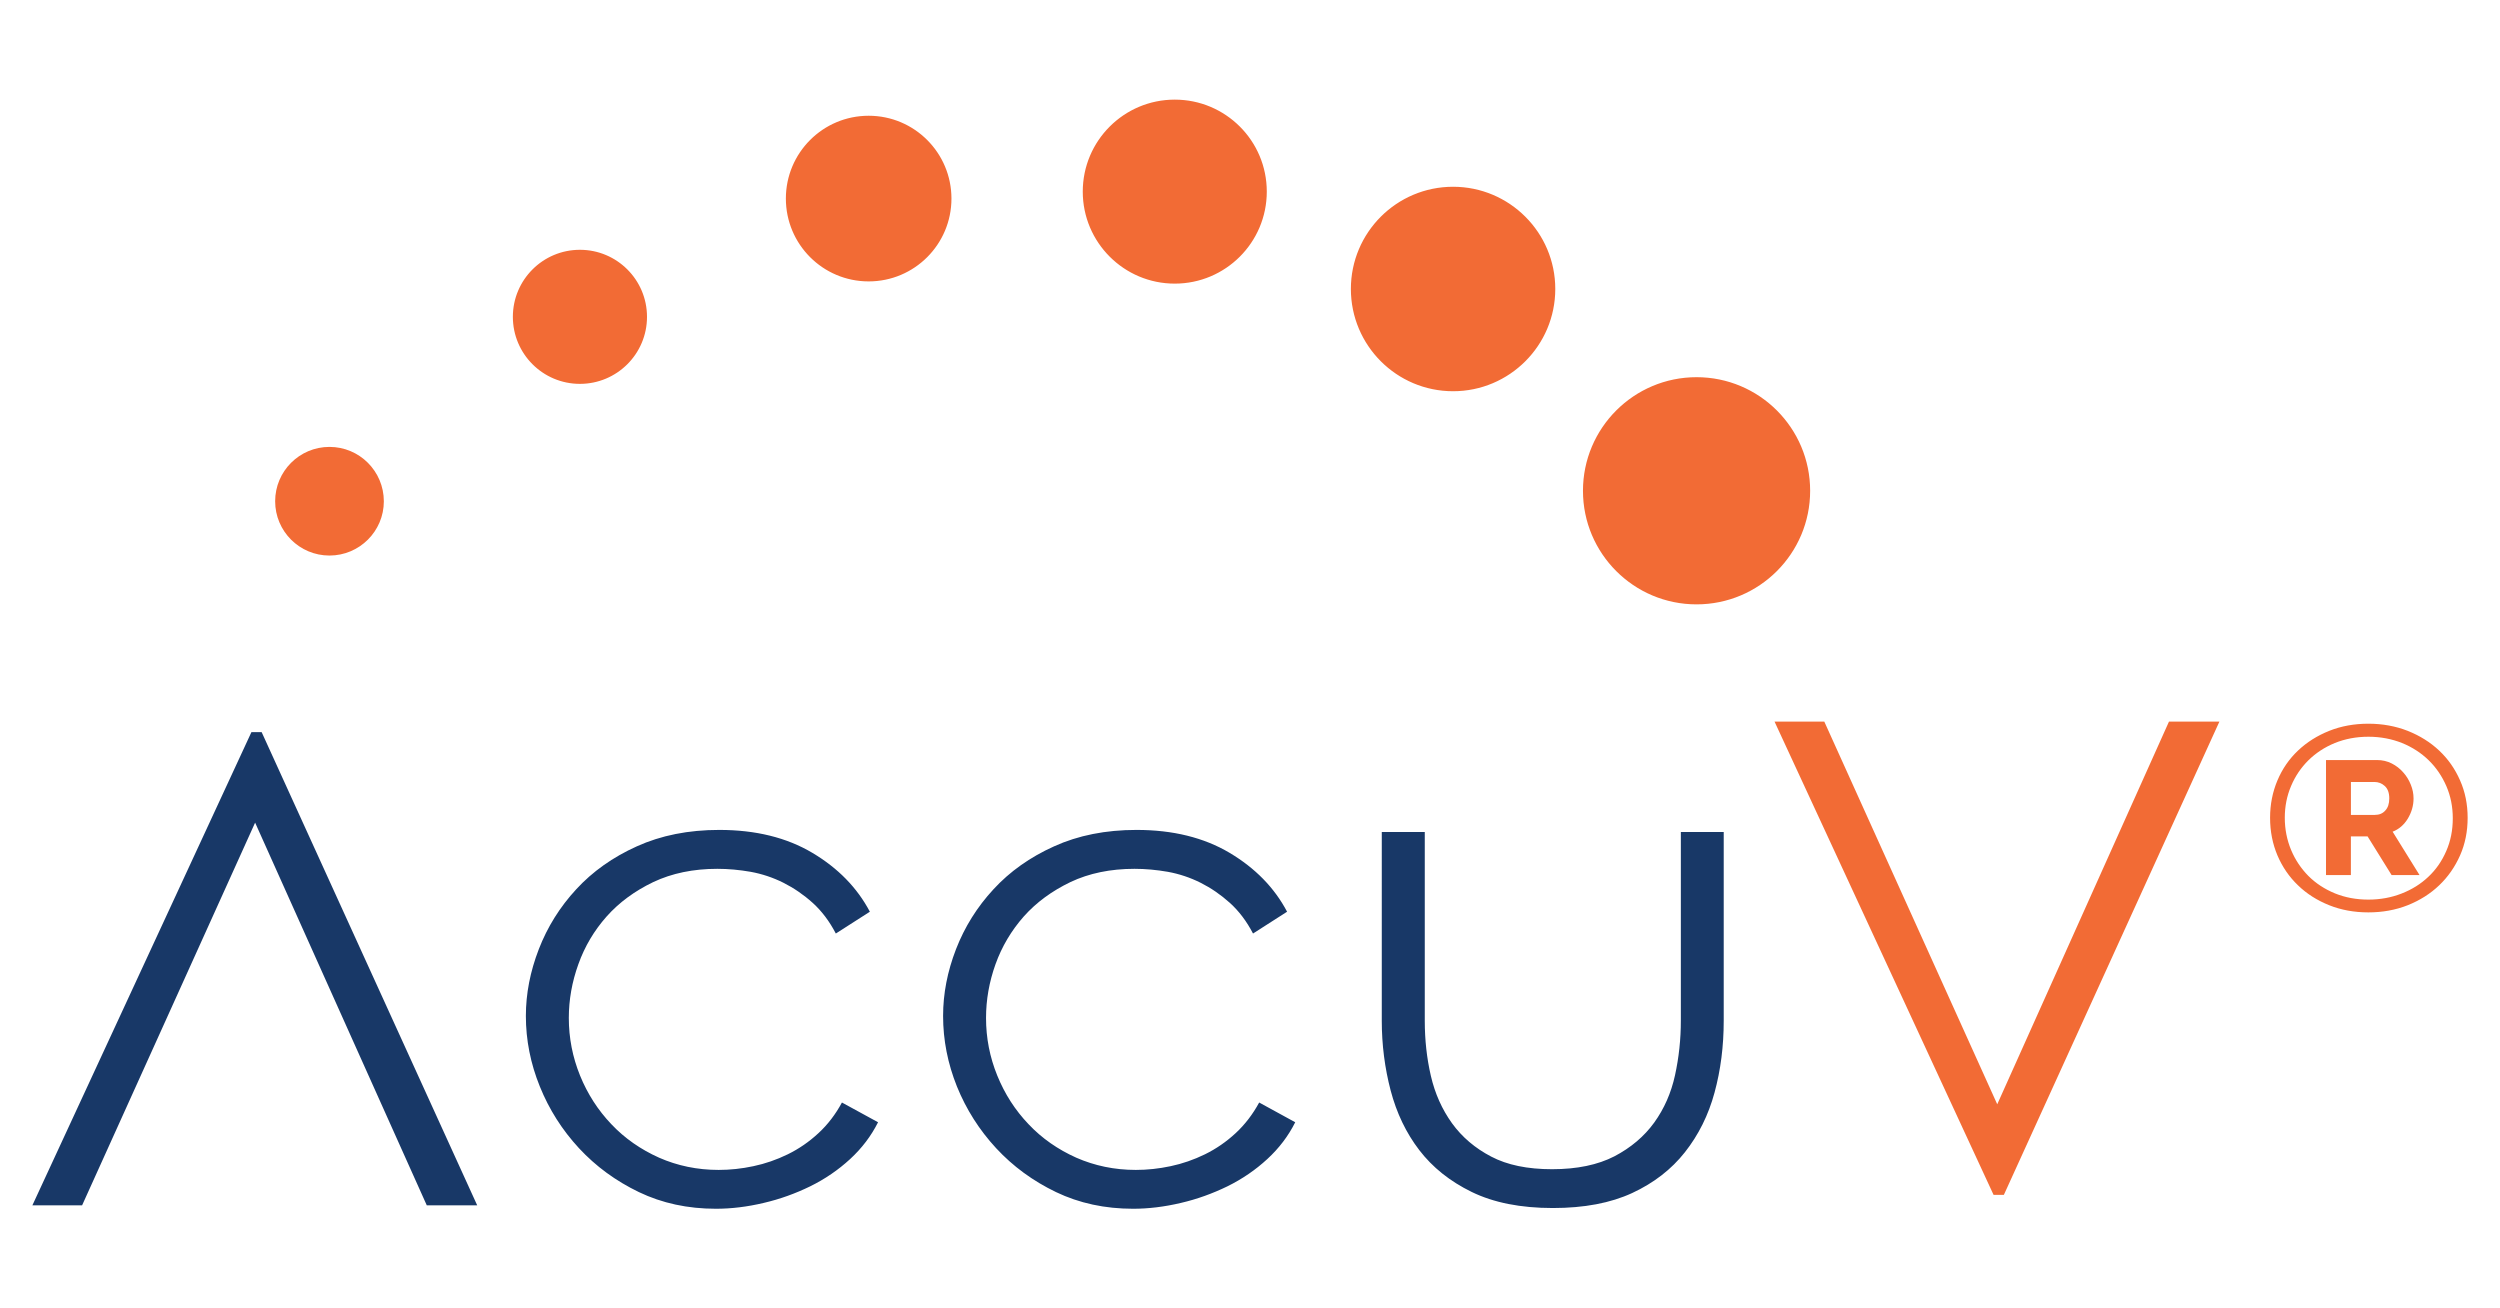<?xml version="1.0" encoding="utf-8"?>
<!-- Generator: Adobe Illustrator 16.0.0, SVG Export Plug-In . SVG Version: 6.00 Build 0)  -->
<!DOCTYPE svg PUBLIC "-//W3C//DTD SVG 1.1//EN" "http://www.w3.org/Graphics/SVG/1.1/DTD/svg11.dtd">
<svg version="1.1" id="Layer_1" xmlns="http://www.w3.org/2000/svg" xmlns:xlink="http://www.w3.org/1999/xlink" x="0px" y="0px"
	 width="105.896px" height="55.418px" viewBox="0 -3.583 105.896 55.418" enable-background="new 0 -3.583 105.896 55.418"
	 xml:space="preserve">
<g>
	<path fill="#183867" d="M22.275,39.451c0-0.943,0.183-1.885,0.549-2.83c0.364-0.941,0.894-1.789,1.586-2.537
		c0.692-0.752,1.548-1.359,2.567-1.818c1.021-0.463,2.186-0.695,3.491-0.695c1.54,0,2.853,0.324,3.939,0.969
		c1.088,0.646,1.898,1.475,2.439,2.496l-1.442,0.924c-0.27-0.52-0.597-0.953-0.98-1.299s-0.798-0.629-1.24-0.852
		c-0.441-0.221-0.905-0.375-1.385-0.463c-0.48-0.084-0.953-0.127-1.415-0.127c-1.019,0-1.921,0.188-2.712,0.561
		c-0.789,0.379-1.447,0.863-1.976,1.457c-0.53,0.598-0.929,1.271-1.197,2.021c-0.271,0.75-0.405,1.512-0.405,2.279
		c0,0.846,0.159,1.658,0.475,2.438c0.318,0.781,0.761,1.469,1.329,2.064c0.565,0.598,1.24,1.066,2.02,1.416
		c0.777,0.342,1.62,0.518,2.524,0.518c0.479,0,0.971-0.051,1.47-0.158c0.501-0.105,0.985-0.273,1.458-0.504
		c0.472-0.232,0.904-0.529,1.299-0.896c0.394-0.363,0.726-0.799,0.994-1.297l1.53,0.836c-0.29,0.578-0.683,1.098-1.183,1.559
		c-0.502,0.461-1.063,0.846-1.689,1.154c-0.625,0.305-1.284,0.545-1.977,0.705c-0.691,0.164-1.366,0.246-2.019,0.246
		c-1.193,0-2.278-0.234-3.261-0.705c-0.979-0.471-1.827-1.092-2.54-1.861c-0.711-0.77-1.265-1.639-1.657-2.611
		C22.472,41.466,22.275,40.47,22.275,39.451z M39.948,39.451c0-0.943,0.182-1.885,0.548-2.83c0.365-0.941,0.895-1.789,1.588-2.537
		c0.692-0.752,1.547-1.359,2.567-1.818c1.018-0.463,2.185-0.695,3.492-0.695c1.537,0,2.851,0.324,3.938,0.969
		c1.086,0.646,1.898,1.475,2.438,2.496l-1.443,0.924c-0.269-0.52-0.598-0.953-0.981-1.299c-0.385-0.346-0.797-0.629-1.24-0.852
		c-0.442-0.221-0.904-0.375-1.385-0.463c-0.481-0.084-0.953-0.127-1.414-0.127c-1.019,0-1.924,0.188-2.713,0.561
		c-0.788,0.379-1.448,0.863-1.977,1.457c-0.527,0.598-0.928,1.271-1.197,2.021c-0.269,0.75-0.402,1.512-0.402,2.279
		c0,0.846,0.158,1.658,0.475,2.438c0.317,0.781,0.759,1.469,1.328,2.064c0.565,0.598,1.239,1.066,2.019,1.416
		c0.78,0.342,1.62,0.518,2.524,0.518c0.48,0,0.97-0.051,1.472-0.158c0.5-0.105,0.984-0.273,1.457-0.504
		c0.472-0.232,0.903-0.529,1.299-0.896c0.392-0.363,0.726-0.799,0.996-1.297l1.527,0.836c-0.289,0.578-0.682,1.098-1.183,1.559
		c-0.5,0.461-1.063,0.846-1.687,1.154c-0.627,0.305-1.285,0.545-1.977,0.705c-0.695,0.164-1.368,0.246-2.021,0.246
		c-1.193,0-2.28-0.234-3.263-0.705c-0.98-0.471-1.827-1.092-2.539-1.861c-0.711-0.77-1.265-1.639-1.659-2.611
		C40.144,41.466,39.948,40.47,39.948,39.451z M65.742,45.943c1.059,0,1.938-0.184,2.643-0.547c0.699-0.367,1.263-0.844,1.686-1.43
		c0.422-0.586,0.716-1.254,0.88-2.004s0.247-1.52,0.247-2.309V31.66h1.816v7.994c0,1.076-0.129,2.09-0.389,3.043
		c-0.258,0.953-0.678,1.795-1.254,2.525c-0.575,0.73-1.322,1.307-2.235,1.73s-2.034,0.635-3.359,0.635
		c-1.368,0-2.511-0.229-3.436-0.68s-1.662-1.043-2.222-1.773s-0.962-1.572-1.213-2.525c-0.249-0.951-0.376-1.938-0.376-2.955V31.66
		h1.821v7.994c0,0.807,0.084,1.586,0.258,2.336s0.473,1.418,0.894,2.004c0.424,0.586,0.979,1.059,1.661,1.414
		C63.842,45.765,64.703,45.943,65.742,45.943z M1.372,47.472l9.278-20.043h0.433l9.13,20.043h-2.136l-7.271-16.209L3.478,47.472
		H1.372z"/>
	<path fill="#F26B35" d="M100.321,35.064c-0.6,0-1.151-0.1-1.66-0.303c-0.509-0.205-0.95-0.482-1.322-0.844
		c-0.374-0.357-0.663-0.781-0.87-1.266c-0.205-0.486-0.312-1.016-0.312-1.594c0-0.568,0.106-1.096,0.312-1.584
		c0.205-0.486,0.496-0.908,0.87-1.262c0.372-0.354,0.813-0.631,1.322-0.836c0.509-0.203,1.063-0.303,1.66-0.303
		s1.151,0.102,1.666,0.303c0.512,0.205,0.956,0.48,1.333,0.836c0.377,0.354,0.671,0.775,0.884,1.262
		c0.216,0.486,0.321,1.014,0.321,1.584c0,0.574-0.105,1.105-0.321,1.594c-0.215,0.484-0.509,0.91-0.884,1.266
		c-0.377,0.361-0.822,0.639-1.333,0.844C101.473,34.964,100.918,35.064,100.321,35.064z M100.321,34.523
		c0.502,0,0.969-0.086,1.404-0.256c0.437-0.17,0.813-0.404,1.135-0.709c0.322-0.301,0.573-0.664,0.757-1.086
		c0.188-0.428,0.279-0.891,0.279-1.393c0-0.486-0.09-0.941-0.271-1.361c-0.183-0.42-0.429-0.785-0.748-1.096
		c-0.317-0.309-0.694-0.555-1.129-0.732c-0.436-0.174-0.912-0.266-1.426-0.266c-0.518,0-0.993,0.092-1.423,0.266
		c-0.432,0.178-0.806,0.424-1.119,0.732c-0.313,0.311-0.559,0.672-0.734,1.09c-0.178,0.418-0.266,0.865-0.266,1.344
		c0,0.486,0.091,0.939,0.266,1.361c0.176,0.422,0.422,0.787,0.734,1.104c0.313,0.313,0.688,0.557,1.119,0.736
		C99.33,34.433,99.805,34.523,100.321,34.523z M98.528,28.611h2.158c0.226,0,0.435,0.049,0.625,0.145
		c0.188,0.096,0.349,0.221,0.485,0.377c0.14,0.154,0.243,0.328,0.321,0.52c0.079,0.193,0.117,0.385,0.117,0.588
		c0,0.301-0.083,0.584-0.244,0.854c-0.16,0.262-0.377,0.449-0.642,0.551l1.14,1.838h-1.183l-1.018-1.639h-0.707v1.639h-1.054V28.611
		L98.528,28.611z M100.597,30.935c0.184,0,0.332-0.061,0.441-0.186c0.112-0.119,0.168-0.291,0.168-0.512
		c0-0.236-0.064-0.41-0.189-0.525c-0.126-0.115-0.273-0.172-0.443-0.172h-0.993v1.395H100.597z M77.275,26.984L84.6,43.193
		l7.274-16.209h2.136l-9.129,20.045h-0.437l-9.277-20.045H77.275z M71.863,12.394c-2.657,0-4.811,2.155-4.811,4.812
		s2.154,4.811,4.811,4.811c2.658,0,4.812-2.154,4.812-4.811S74.521,12.394,71.863,12.394z M61.55,4.328
		c-2.392,0-4.329,1.939-4.329,4.329c0,2.392,1.938,4.332,4.329,4.332c2.39,0,4.329-1.94,4.329-4.332
		C65.879,6.268,63.94,4.328,61.55,4.328z M49.761,0.637c-2.151,0-3.897,1.744-3.897,3.897c0,2.151,1.746,3.897,3.897,3.897
		c2.152,0,3.898-1.746,3.898-3.897C53.66,2.381,51.914,0.637,49.761,0.637z M36.795,1.32c-1.938,0-3.507,1.571-3.507,3.508
		c0,1.938,1.568,3.509,3.507,3.509c1.938,0,3.507-1.57,3.507-3.509C40.301,2.891,38.733,1.32,36.795,1.32z M24.564,6.998
		c-1.568,0-2.84,1.271-2.84,2.84c0,1.568,1.271,2.839,2.84,2.839c1.569,0,2.842-1.271,2.842-2.839S26.134,6.998,24.564,6.998z
		 M13.956,15.347c-1.271,0-2.301,1.031-2.301,2.302c0,1.27,1.03,2.3,2.301,2.3c1.271,0,2.303-1.031,2.303-2.3
		C16.256,16.376,15.227,15.347,13.956,15.347z"/>
</g>
</svg>
